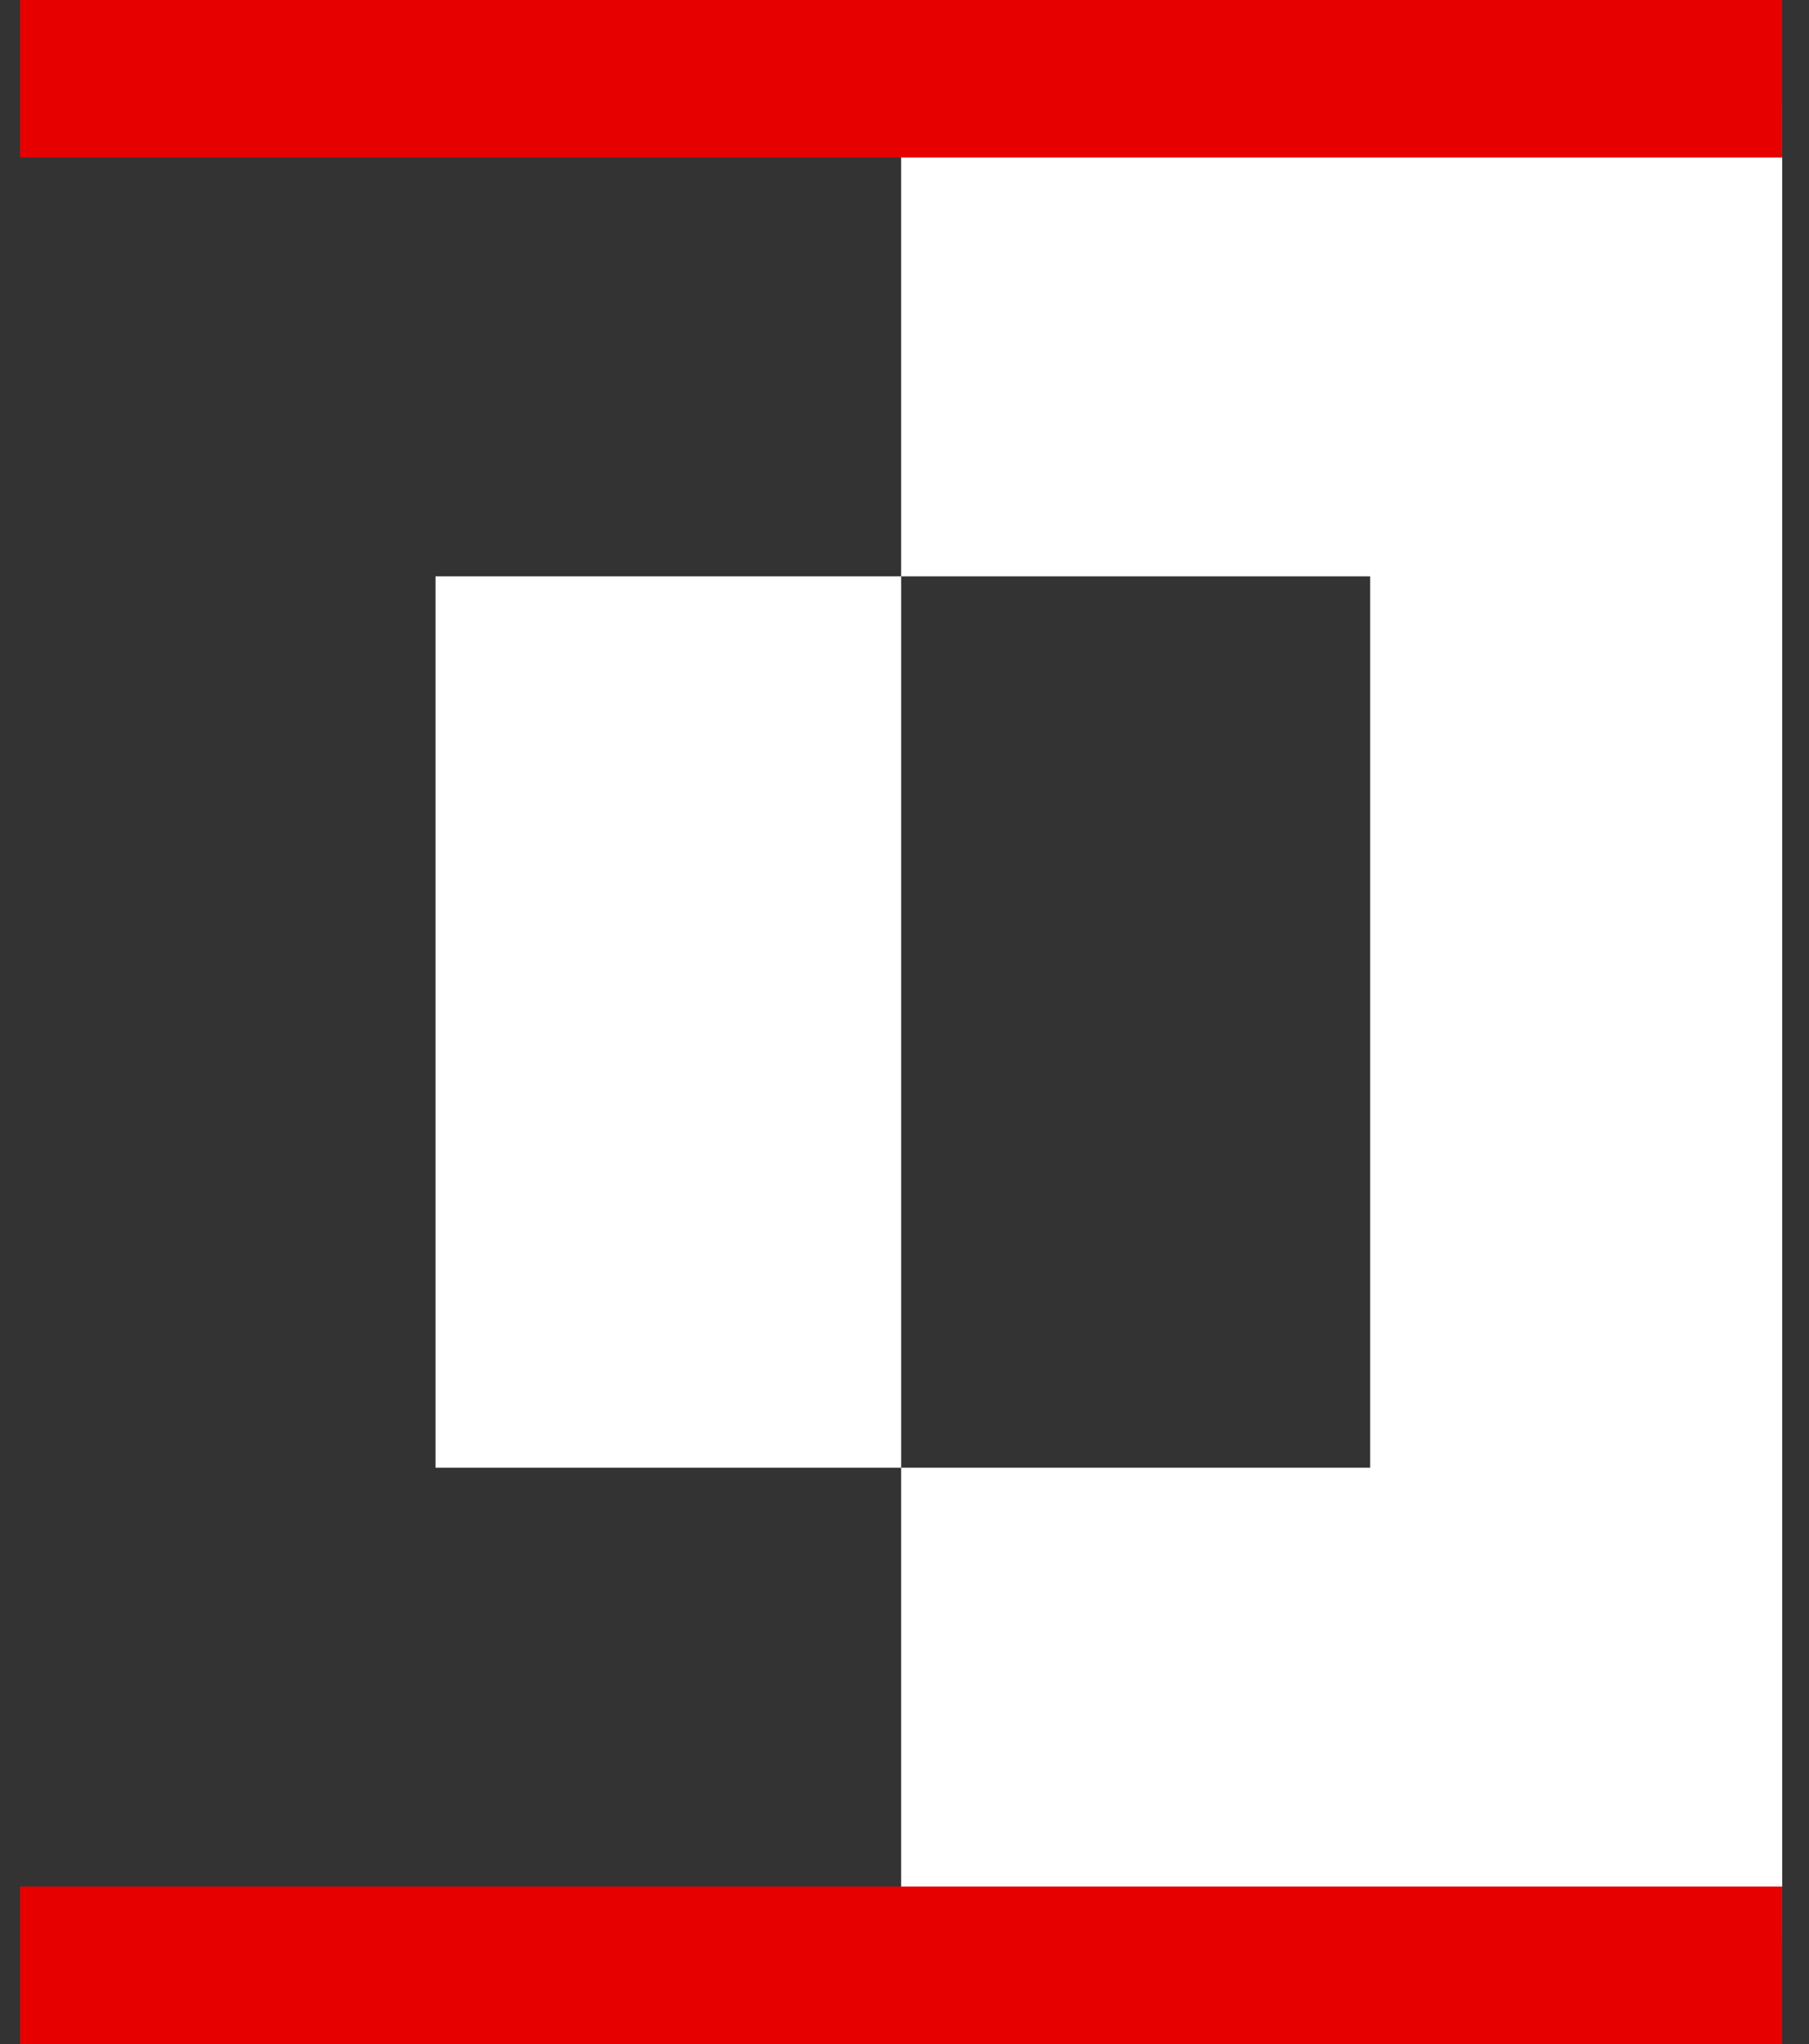 <svg xmlns="http://www.w3.org/2000/svg" version="1.2" viewBox="0 0 54 61" width="54" height="61"><rect x="0" y="0" width="54" height="61" fill="#333333" stroke="none"/><path fill="#fff" d="m13 17.2h13.9v26.6h-13.9zm13.9-14.1v14.1h14v26.6h-14v14.1h26.3v-54.8z"/><path fill="#e60000" d="m0.6 56.3h52.6v4.7h-52.6zm0-56.3h52.6v4.7h-52.6z"/></svg>
